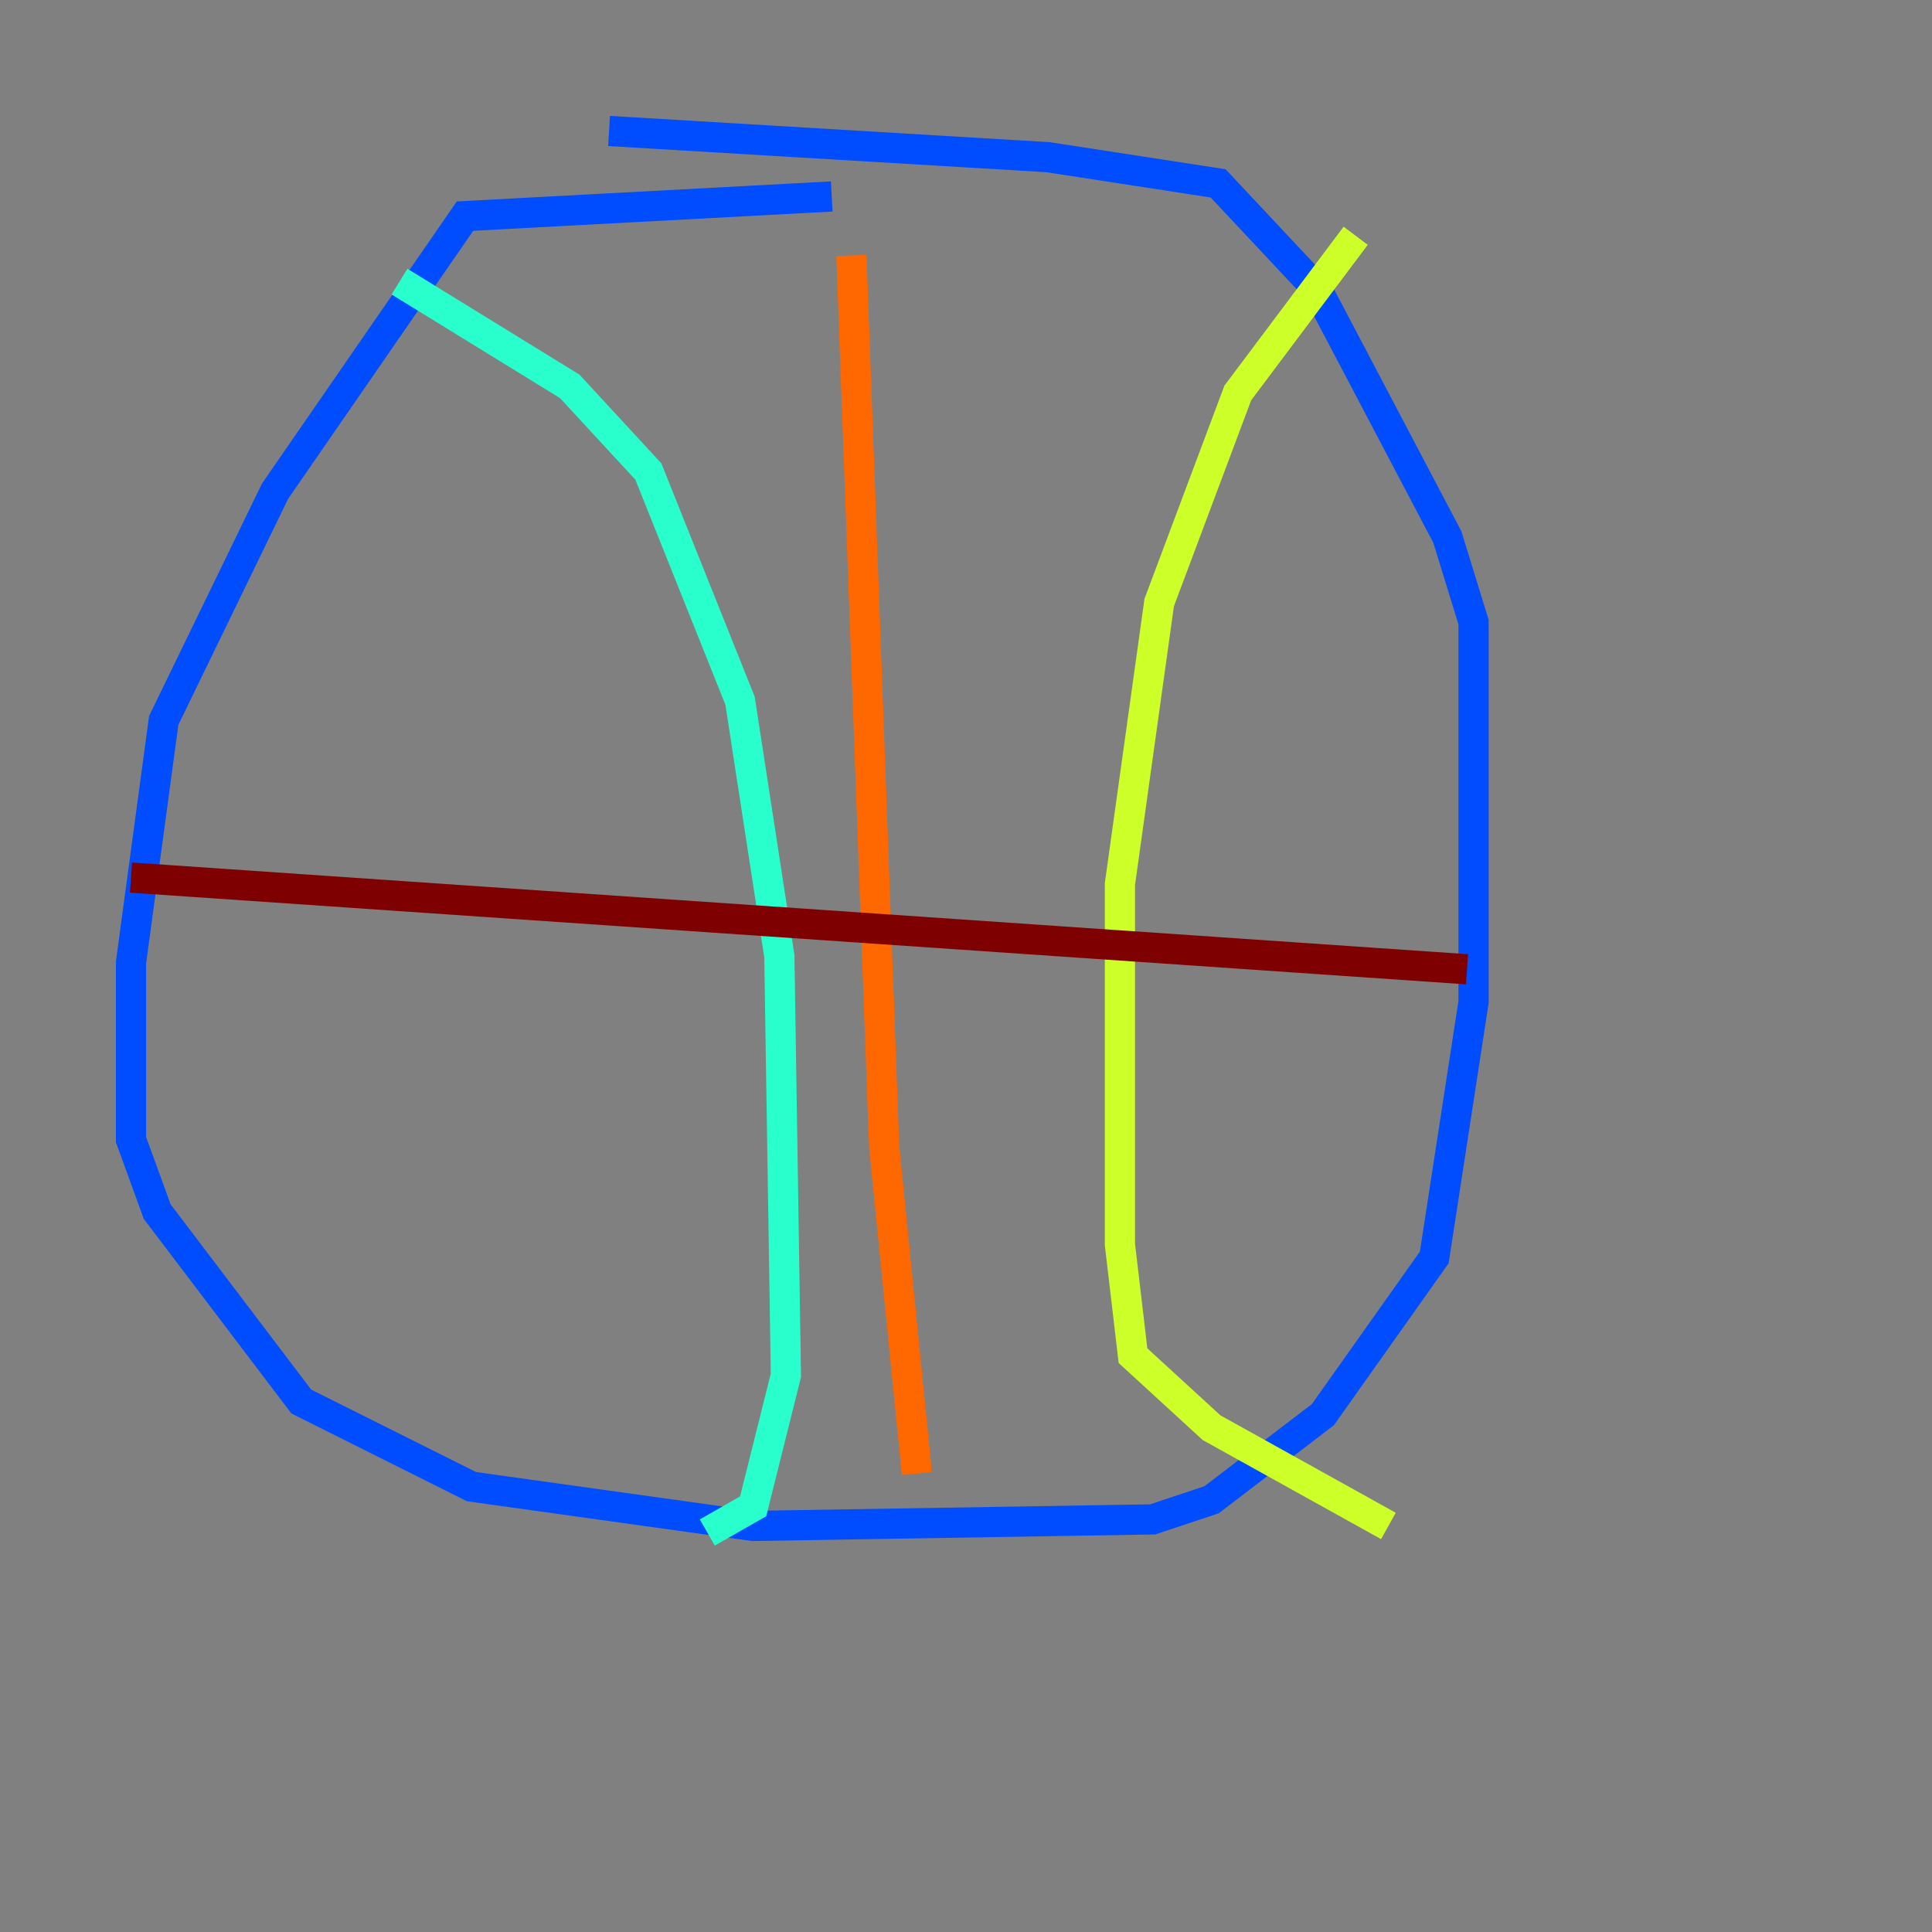 <?xml version="1.0" encoding="utf-8" ?>
<svg baseProfile="tiny" height="128" version="1.2" viewBox="0,0,128,128" width="128" xmlns="http://www.w3.org/2000/svg" xmlns:ev="http://www.w3.org/2001/xml-events" xmlns:xlink="http://www.w3.org/1999/xlink"><rect x="0" y="0" width="128" height="128" fill="#808080" stroke="none"/><defs /><polyline fill="none" points="57.275,119.322 57.275,119.322" stroke="#00007f" stroke-width="2" /><polyline fill="none" points="55.105,13.017 30.807,14.319 18.224,32.542 10.848,47.729 8.678,63.783 8.678,75.498 10.414,80.271 19.959,92.854 31.241,98.495 49.898,101.098 76.366,100.664 80.271,99.363 87.647,93.722 95.024,83.308 97.627,66.386 97.627,41.22 95.891,35.58 87.214,19.091 80.705,12.149 69.424,10.414 40.352,8.678" stroke="#004cff" stroke-width="2" /><polyline fill="none" points="26.468,18.658 37.749,25.6 42.956,31.241 49.031,46.427 51.634,63.349 52.068,91.119 49.898,99.797 46.861,101.532" stroke="#29ffcd" stroke-width="2" /><polyline fill="none" points="89.817,15.62 82.007,26.034 76.8,39.919 74.197,58.576 74.197,82.441 75.064,89.817 80.271,94.59 91.986,101.098" stroke="#cdff29" stroke-width="2" /><polyline fill="none" points="56.407,16.922 58.576,75.932 60.746,97.627" stroke="#ff6700" stroke-width="2" /><polyline fill="none" points="8.678,58.142 97.193,64.217" stroke="#7f0000" stroke-width="2" /></svg>